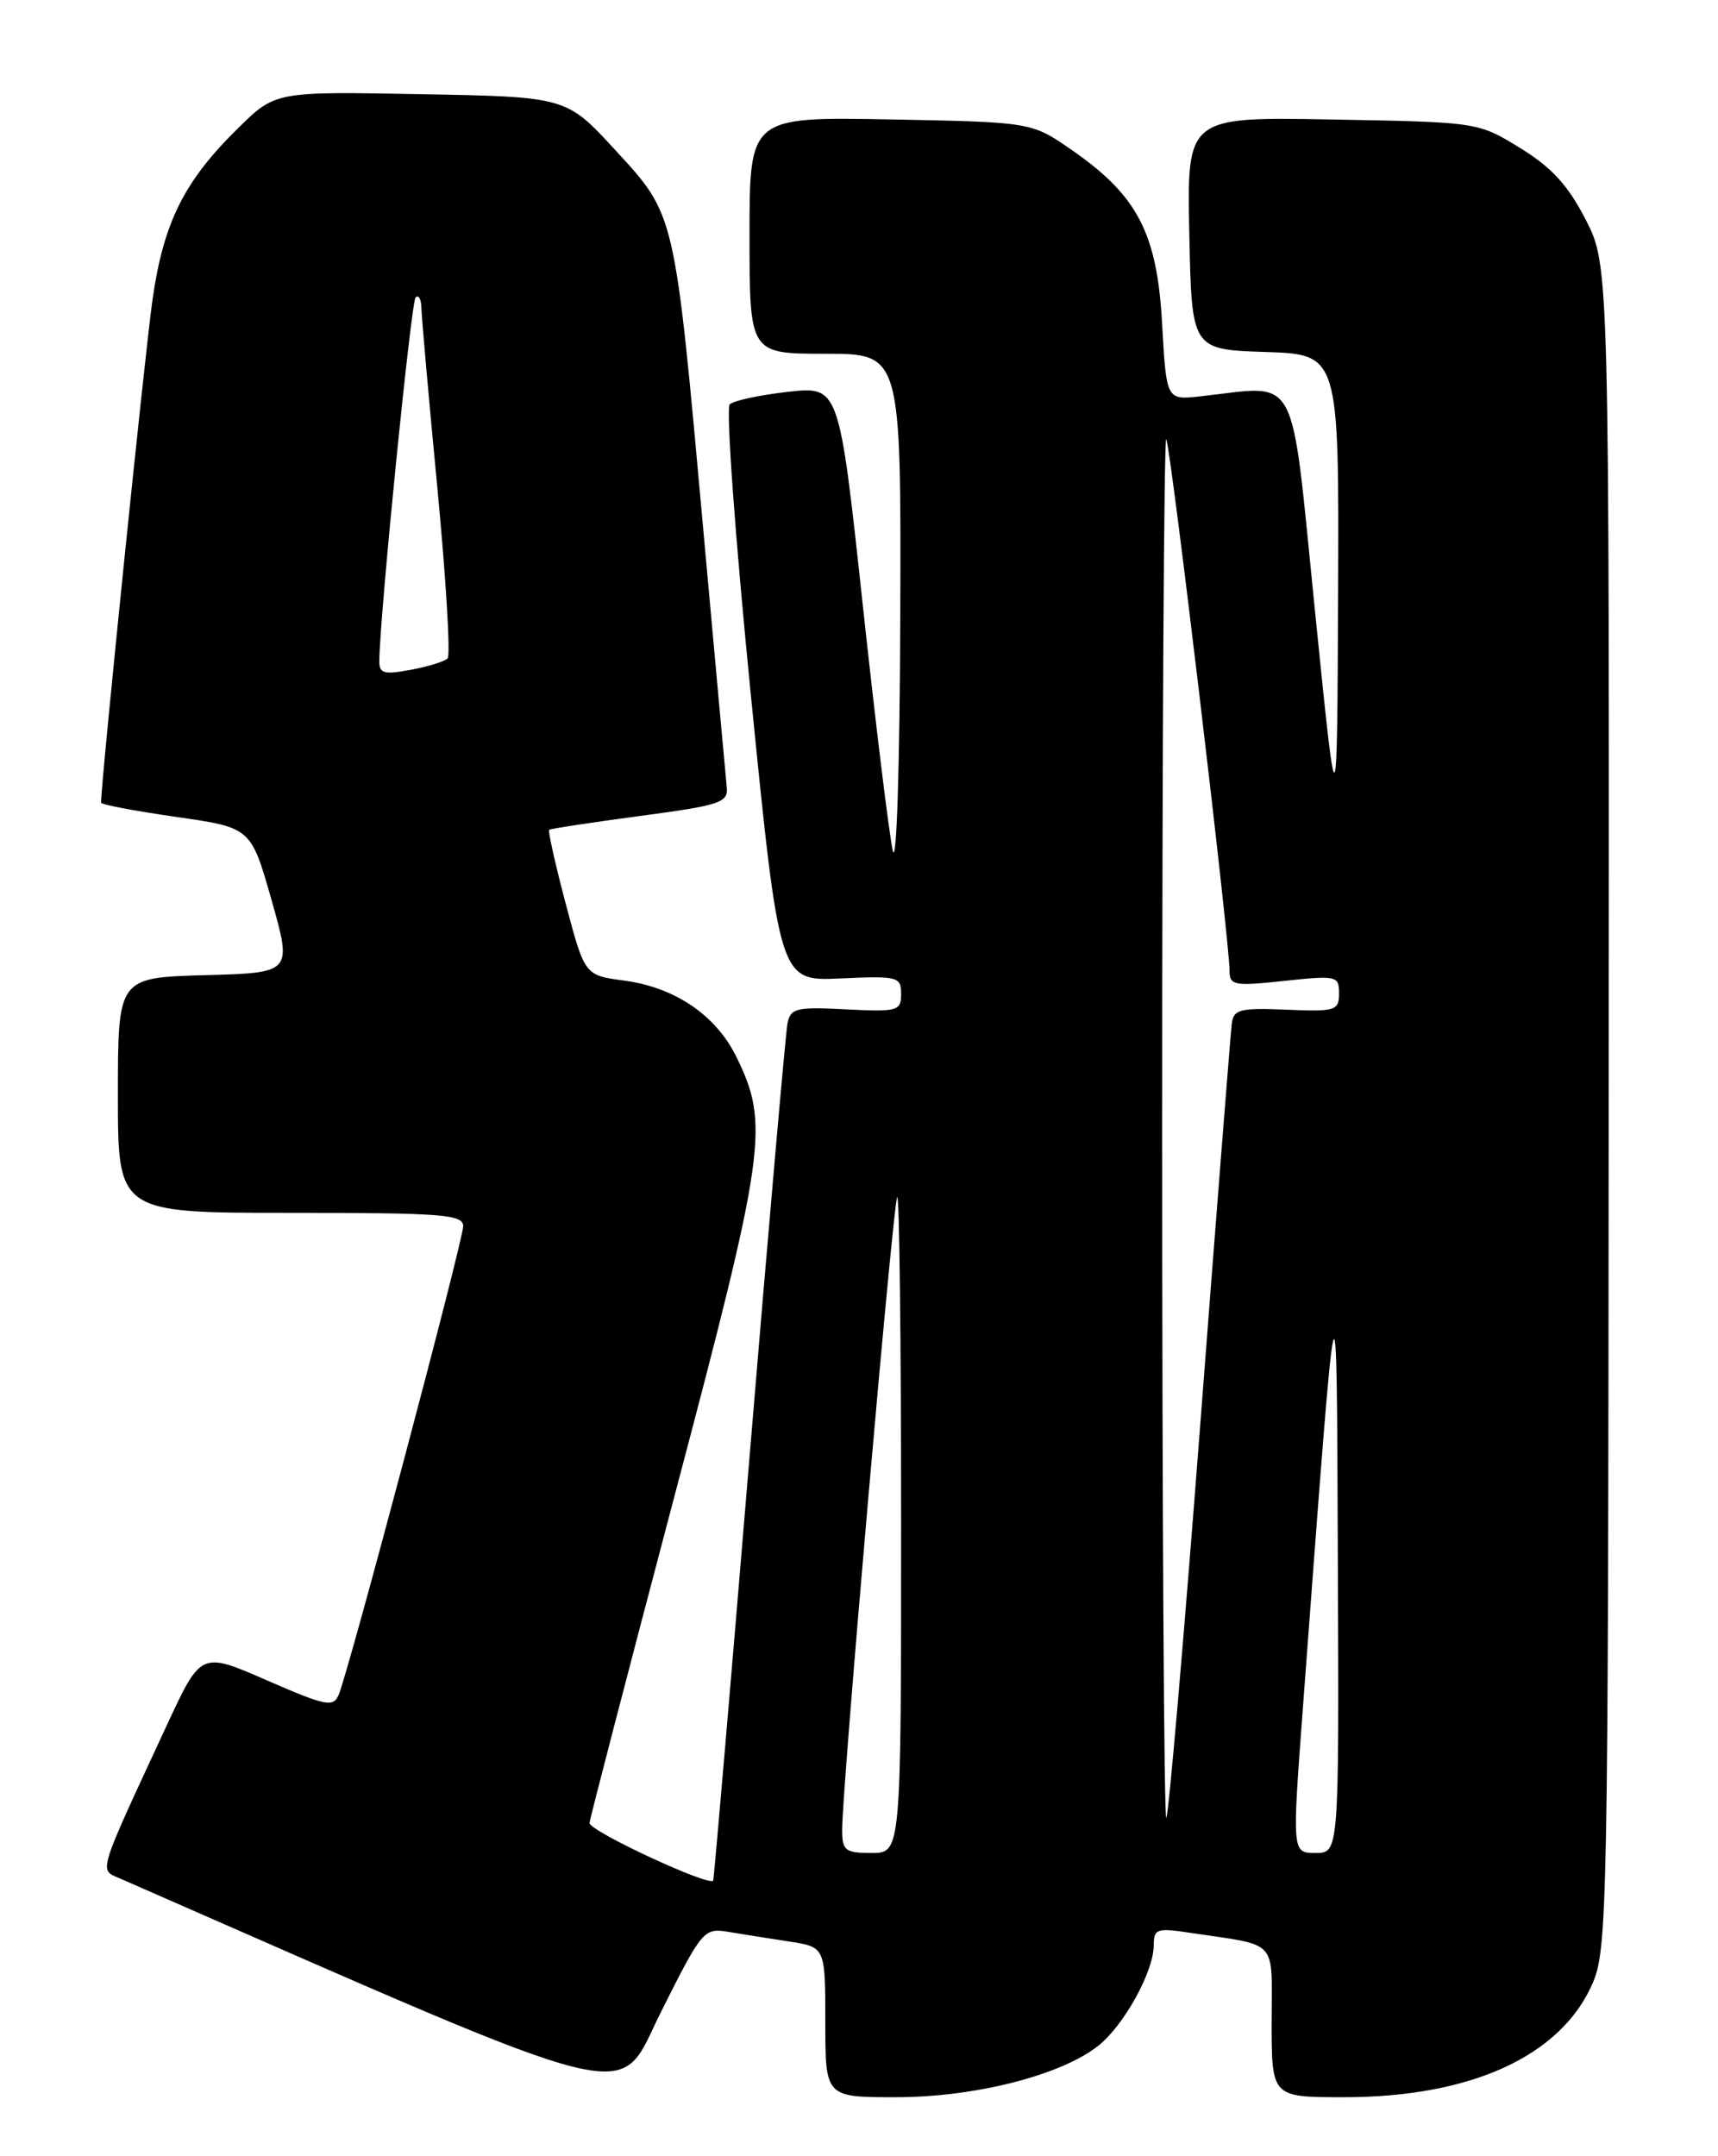 <?xml version="1.0" encoding="UTF-8" standalone="no"?>
<!DOCTYPE svg PUBLIC "-//W3C//DTD SVG 1.1//EN" "http://www.w3.org/Graphics/SVG/1.1/DTD/svg11.dtd" >
<svg xmlns="http://www.w3.org/2000/svg" xmlns:xlink="http://www.w3.org/1999/xlink" version="1.1" viewBox="0 0 204 256">
 <g >
 <path fill="currentColor"
d=" M 86.50 229.37 C 88.15 229.65 91.41 230.16 93.75 230.52 C 98.00 231.18 98.00 231.18 98.00 240.09 C 98.00 249.00 98.00 249.00 106.39 249.00 C 115.73 249.00 125.94 246.41 130.39 242.91 C 133.45 240.50 137.00 234.08 137.00 230.95 C 137.00 229.01 137.38 228.88 141.25 229.47 C 151.97 231.08 151.00 230.03 151.00 240.08 C 151.00 249.00 151.00 249.00 159.60 249.00 C 174.61 249.00 185.28 244.15 189.06 235.59 C 190.88 231.49 190.96 227.13 191.02 131.44 C 191.09 31.56 191.09 31.56 188.30 26.10 C 186.19 21.99 184.26 19.88 180.50 17.57 C 175.50 14.50 175.50 14.50 158.22 14.19 C 140.94 13.87 140.94 13.87 141.22 27.69 C 141.50 41.50 141.50 41.50 150.25 41.79 C 159.00 42.08 159.00 42.08 158.89 70.29 C 158.77 98.50 158.77 98.50 156.14 72.50 C 153.19 43.44 154.43 45.76 142.50 47.06 C 138.50 47.50 138.50 47.50 137.99 38.42 C 137.40 27.69 135.08 23.23 127.28 17.82 C 122.50 14.50 122.50 14.50 105.75 14.18 C 89.00 13.87 89.00 13.87 89.00 27.93 C 89.00 42.00 89.00 42.00 98.00 42.00 C 107.00 42.00 107.00 42.00 106.90 73.25 C 106.84 91.06 106.46 102.99 106.01 101.00 C 105.58 99.08 103.96 85.88 102.43 71.67 C 99.64 45.85 99.64 45.85 93.57 46.52 C 90.23 46.90 87.12 47.56 86.65 48.01 C 86.18 48.45 87.31 64.04 89.17 82.65 C 92.56 116.50 92.56 116.50 99.78 116.17 C 106.62 115.86 107.00 115.96 107.00 118.01 C 107.00 120.04 106.60 120.15 100.45 119.84 C 94.57 119.53 93.87 119.70 93.51 121.50 C 93.29 122.60 91.26 145.77 89.00 173.00 C 86.74 200.23 84.80 222.84 84.69 223.26 C 84.46 224.13 70.00 217.42 70.00 216.44 C 70.00 216.10 74.54 198.64 80.08 177.66 C 90.97 136.47 91.38 133.54 87.44 125.48 C 85.01 120.53 80.14 117.22 74.09 116.42 C 69.43 115.80 69.43 115.80 67.17 107.28 C 65.93 102.59 65.05 98.65 65.21 98.52 C 65.37 98.39 70.22 97.65 76.00 96.88 C 85.48 95.62 86.48 95.29 86.30 93.49 C 86.19 92.40 84.94 78.68 83.52 63.00 C 80.09 25.06 80.22 25.60 73.07 17.83 C 67.26 11.50 67.26 11.50 49.99 11.18 C 32.71 10.86 32.71 10.86 28.31 15.18 C 21.88 21.48 19.44 26.35 18.12 35.50 C 17.25 41.50 12.00 92.81 12.00 95.30 C 12.00 95.53 16.01 96.28 20.90 96.99 C 29.80 98.26 29.80 98.26 32.25 106.88 C 34.69 115.50 34.69 115.50 24.35 115.78 C 14.00 116.07 14.00 116.07 14.00 130.03 C 14.00 144.00 14.00 144.00 34.50 144.00 C 52.52 144.00 55.00 144.19 55.00 145.58 C 55.00 147.27 41.43 198.35 40.22 201.21 C 39.57 202.74 38.73 202.57 31.68 199.50 C 23.87 196.09 23.87 196.09 19.83 204.79 C 11.45 222.85 11.73 221.93 14.27 223.04 C 77.65 250.79 73.08 249.66 78.50 238.85 C 83.37 229.14 83.58 228.89 86.50 229.37 Z  M 100.00 217.25 C 100.00 212.26 106.06 142.60 106.54 142.13 C 106.79 141.88 107.00 159.29 107.00 180.83 C 107.00 220.00 107.00 220.00 103.50 220.00 C 100.35 220.00 100.00 219.73 100.00 217.25 Z  M 154.71 202.75 C 158.86 147.31 158.71 147.89 158.86 185.75 C 159.00 220.00 159.00 220.00 156.21 220.00 C 153.42 220.00 153.42 220.00 154.71 202.75 Z  M 138.00 134.00 C 138.00 88.72 138.22 51.88 138.48 52.15 C 138.97 52.63 146.00 111.68 146.00 115.26 C 146.00 117.00 146.54 117.10 152.50 116.46 C 158.73 115.80 159.00 115.86 159.00 117.95 C 159.00 120.00 158.59 120.12 152.75 119.88 C 147.21 119.65 146.47 119.84 146.26 121.56 C 146.13 122.63 144.43 144.17 142.50 169.43 C 140.56 194.69 138.76 215.57 138.49 215.84 C 138.22 216.11 138.00 179.28 138.00 134.00 Z  M 45.04 78.36 C 45.17 72.27 48.82 35.85 49.35 35.31 C 49.71 34.96 50.02 35.53 50.04 36.58 C 50.06 37.64 50.91 47.27 51.94 58.00 C 52.96 68.72 53.51 77.80 53.15 78.17 C 52.79 78.54 50.81 79.15 48.75 79.53 C 45.51 80.13 45.01 79.97 45.04 78.36 Z "/>
</g>
</svg>